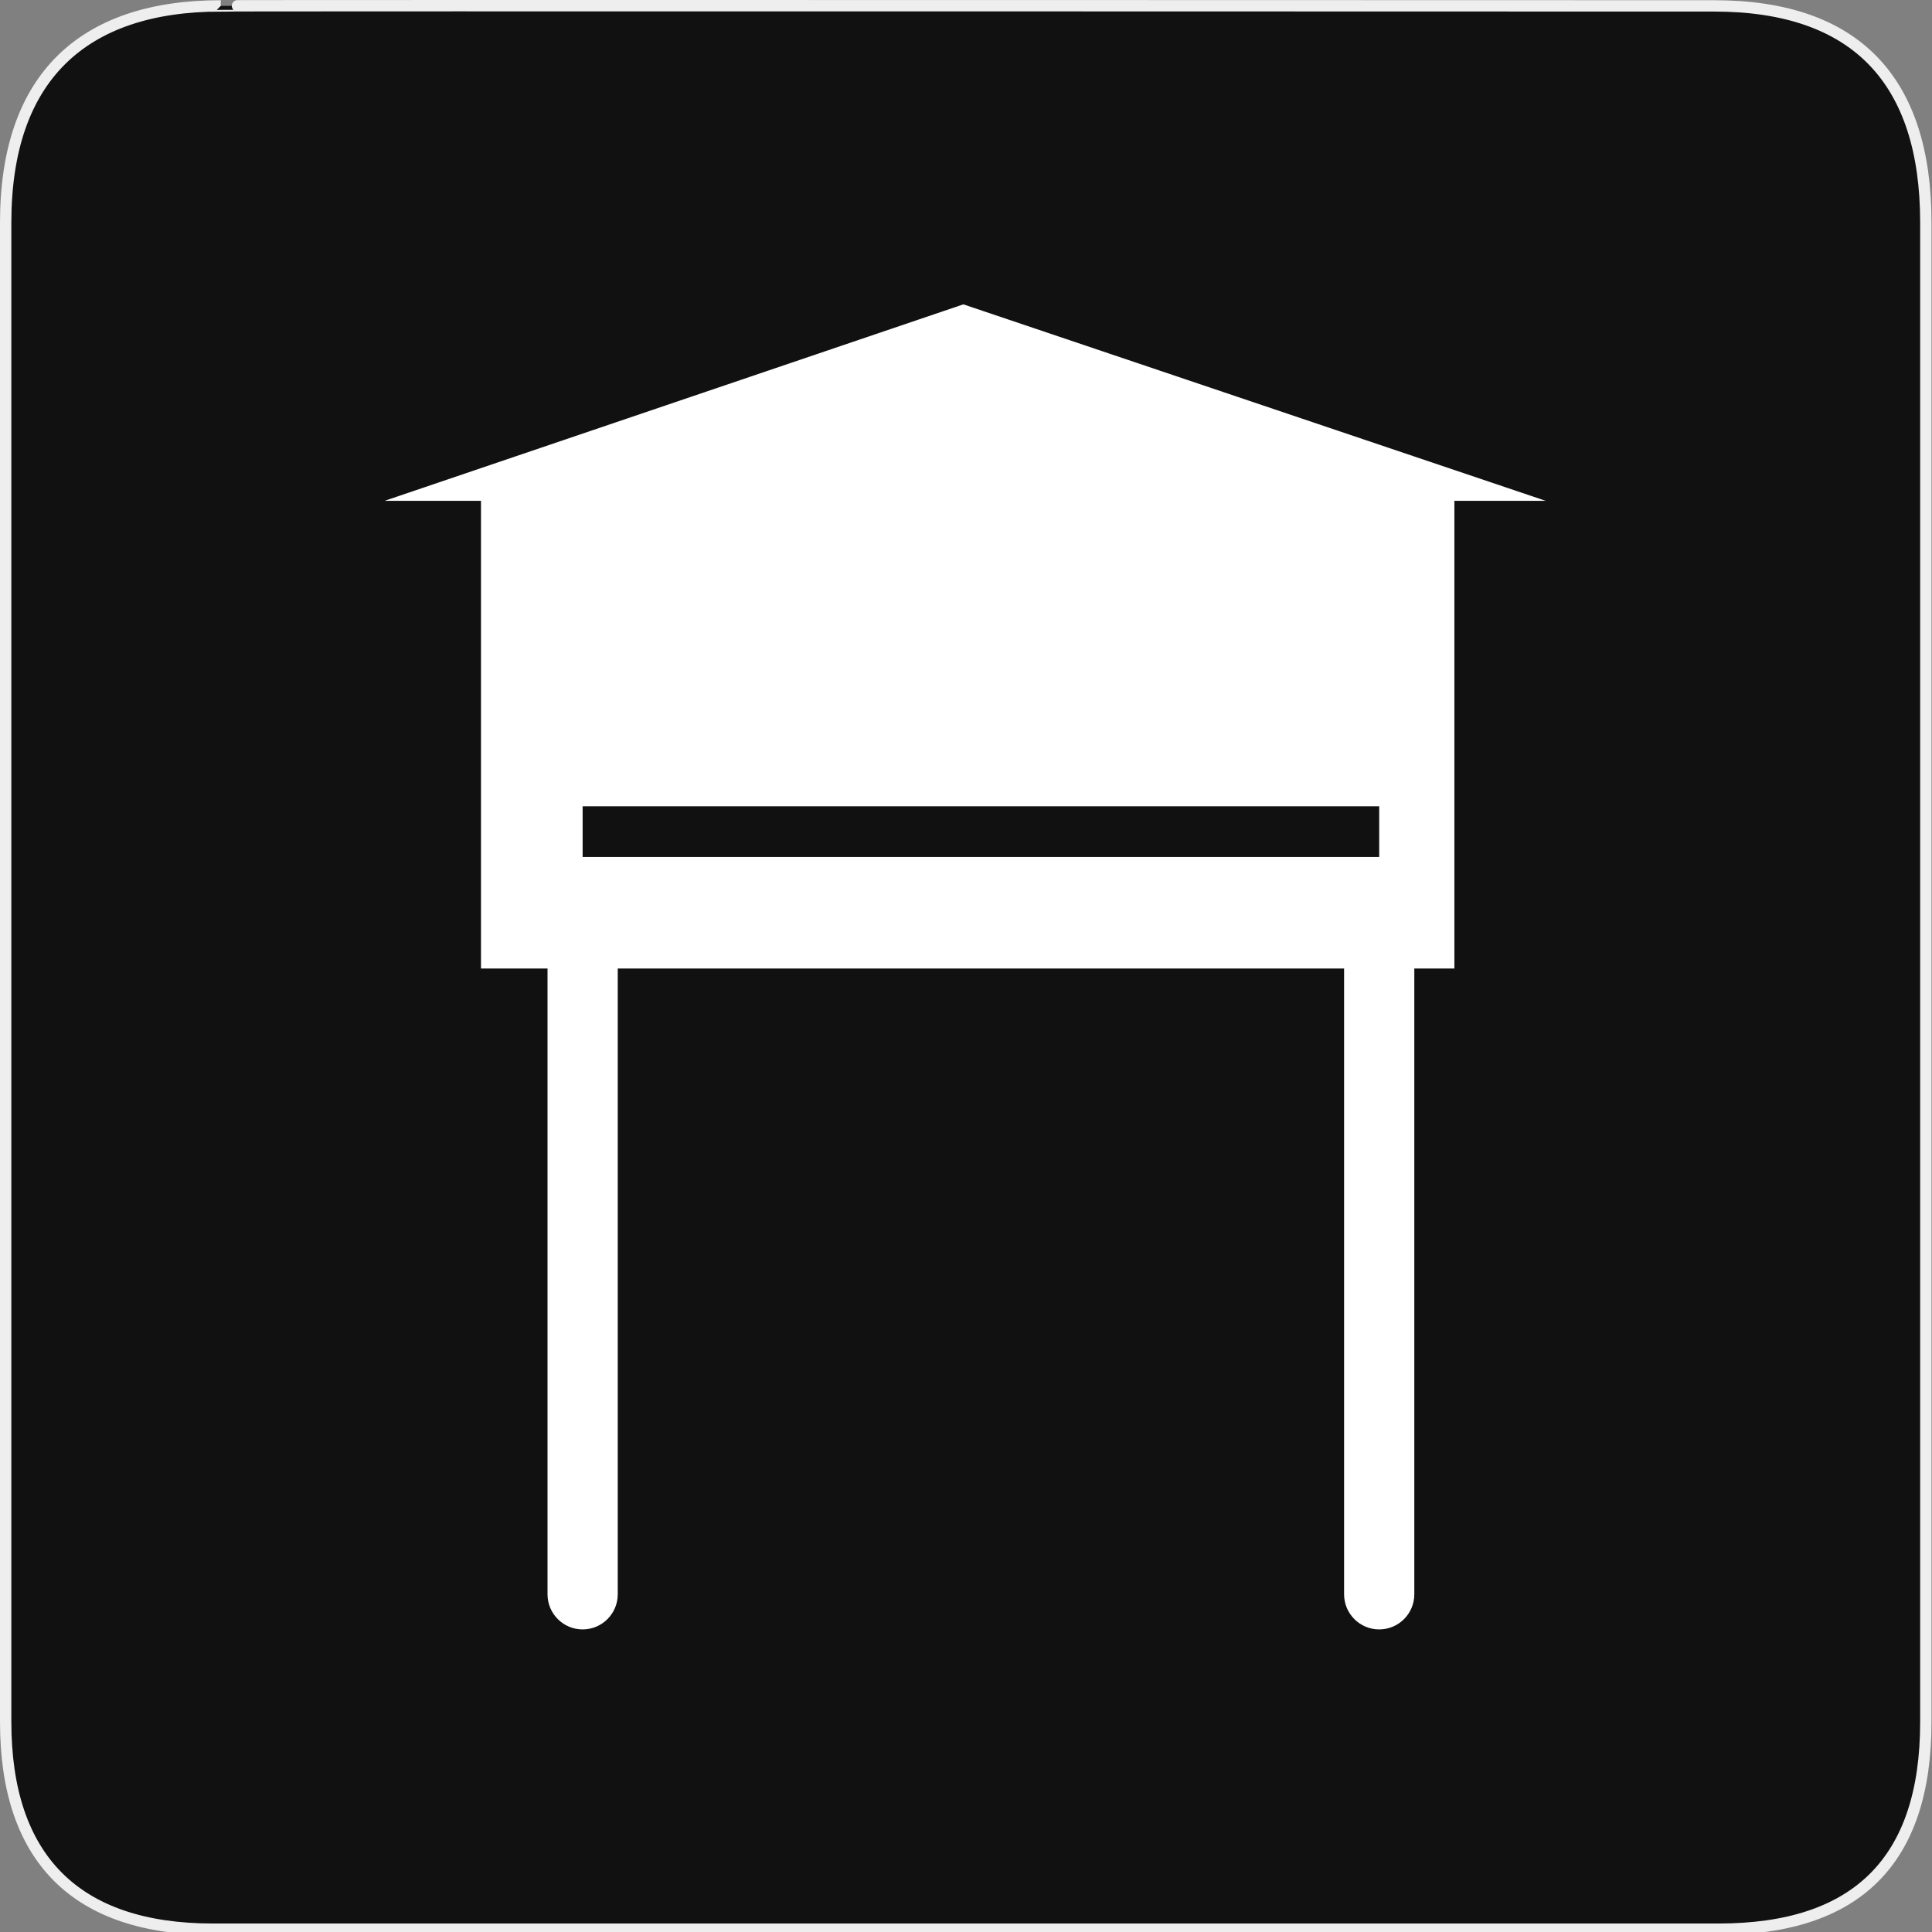 <?xml version="1.0" encoding="UTF-8" standalone="no"?>
<!-- Generator: Adobe Illustrator 15.0.0, SVG Export Plug-In . SVG Version: 6.00 Build 0)  -->

<svg
   xmlns:dc="http://purl.org/dc/elements/1.1/"
   xmlns:cc="http://creativecommons.org/ns#"
   xmlns:rdf="http://www.w3.org/1999/02/22-rdf-syntax-ns#"
   xmlns:svg="http://www.w3.org/2000/svg"
   xmlns="http://www.w3.org/2000/svg"
   xmlns:sodipodi="http://sodipodi.sourceforge.net/DTD/sodipodi-0.dtd"
   xmlns:inkscape="http://www.inkscape.org/namespaces/inkscape"
   version="1.1"
   x="0px"
   y="0px"
   width="580px"
   height="580px"
   viewBox="0 0 580 580"
   enable-background="new 0 0 580 580"
   xml:space="preserve"
   id="svg1602"
   sodipodi:docname="beehive.svg"
   inkscape:version="0.92.3 (2405546, 2018-03-11)"><rect x="0" y="0" width="580" height="580" fill="#808080" stroke="none"/><defs
   id="defs1606">
	
	
	

		
		
	</defs><sodipodi:namedview
   pagecolor="#ffffff"
   bordercolor="#666666"
   borderopacity="1"
   objecttolerance="10"
   gridtolerance="10"
   guidetolerance="10"
   inkscape:pageopacity="0"
   inkscape:pageshadow="2"
   inkscape:window-width="1241"
   inkscape:window-height="834"
   id="namedview1604"
   showgrid="false"
   inkscape:zoom="0.87885424"
   inkscape:cx="290"
   inkscape:cy="290"
   inkscape:window-x="605"
   inkscape:window-y="237"
   inkscape:window-maximized="0"
   inkscape:current-layer="svg1602" />
<g
   id="Layer_2_1_">
	<g
   id="Layer_2">
		<g
   id="g1327">
			<path
   id="path1329"
   d="M66.275,1.768     c-41.335,0-64.571,21.371-64.571,65.036v450.123c0,40.844,20.895,62.229,62.192,62.229h452.024     c41.307,0,62.229-20.315,62.229-62.229V66.804c0-42.602-20.923-65.036-63.521-65.036C514.625,1.768,66.133,1.625,66.275,1.768z"
   stroke-width="3.408"
   stroke="#EEEEEE"
   fill="#111111" />
		</g>
	</g>
</g>
<g
   id="g2193"
   transform="matrix(1.522,0,0,1.522,-364.717,-302.068)"><g
     id="g1593">
			<path
   style="fill:#ffffff"
   inkscape:connector-curvature="0"
   id="path1589"
   d="m 354.55,382.745 c -3.824,0 -6.924,3.102 -6.924,6.927 v 123.261 c 0,3.825 3.1,6.927 6.924,6.927 3.826,0 6.927,-3.102 6.927,-6.927 V 389.672 c -10e-4,-3.826 -3.101,-6.927 -6.927,-6.927 z" />
			<path
   style="fill:#ffffff"
   inkscape:connector-curvature="0"
   id="path1591"
   d="m 511.67,382.745 c -3.825,0 -6.925,3.102 -6.925,6.927 v 123.261 c 0,3.825 3.1,6.927 6.925,6.927 3.826,0 6.926,-3.102 6.926,-6.927 V 389.672 c -10e-4,-3.826 -3.1,-6.927 -6.926,-6.927 z" />
		</g><polyline
     points="315.5,297.25 429.648,258.5 544.5,297.25  "
     id="polyline1597"
     style="fill:#ffffff" /><path
     d="M 334.5,295.724 V 389.5 h 192 v -93.775 h -192 z M 511.67,367.5 H 354.551 v -10 H 511.67 Z"
     id="path1599"
     inkscape:connector-curvature="0"
     style="fill:#ffffff" /></g>
</svg>